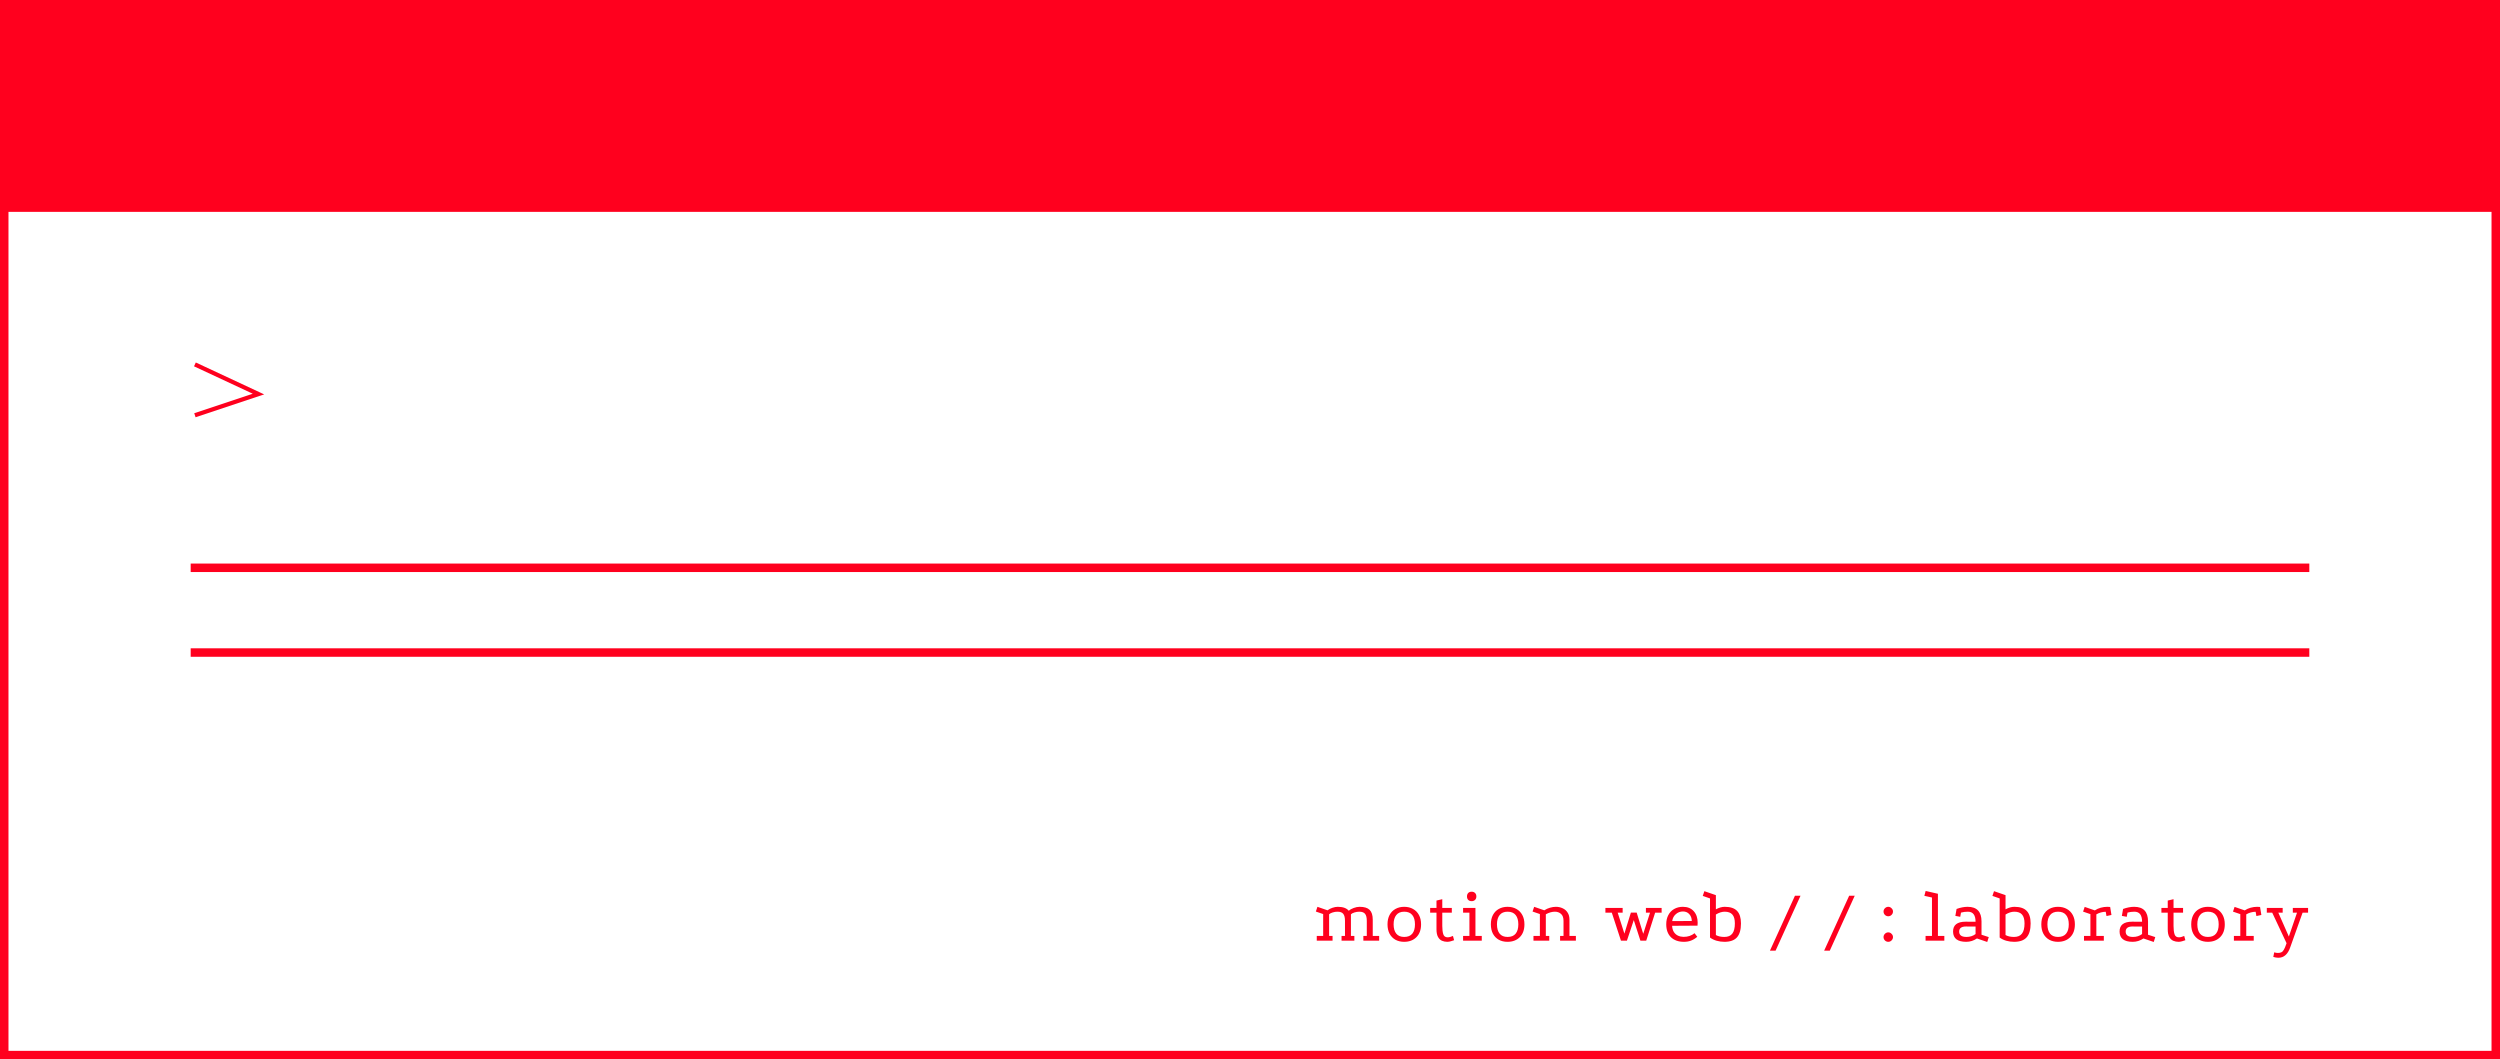 <svg width="590" height="250" viewBox="0 0 590 250" fill="none" xmlns="http://www.w3.org/2000/svg">
<rect x="1" y="1" width="588" height="248" stroke="#FF001E" stroke-width="2"/>
<rect width="590" height="50" fill="#FF001E"/>
<path d="M45 134H545" stroke="#FF001E" stroke-width="2"/>
<path d="M45 154H545" stroke="#FF001E" stroke-width="2"/>
<path d="M46 86L61 93L46 98" stroke="#FF001E"/>
<path d="M310.756 222V220.884H312.268V215.718L310.54 215.124L310.918 214.008L313.294 214.836C313.63 214.584 314.014 214.386 314.446 214.242C314.89 214.086 315.316 214.008 315.724 214.008C316.936 214.008 317.8 214.32 318.316 214.944C318.616 214.668 319.006 214.446 319.486 214.278C319.966 214.098 320.428 214.008 320.872 214.008C321.964 214.008 322.75 214.248 323.23 214.728C323.722 215.208 323.968 215.982 323.968 217.05V220.884H325.48V222H321.754V220.884H322.564V217.338C322.564 216.546 322.426 215.988 322.15 215.664C321.886 215.328 321.43 215.16 320.782 215.16C320.398 215.16 320.02 215.22 319.648 215.34C319.288 215.448 319.012 215.592 318.82 215.772V220.884H319.63V222H316.606V220.884H317.416V217.338C317.416 216.546 317.278 215.988 317.002 215.664C316.738 215.328 316.282 215.16 315.634 215.16C315.25 215.16 314.872 215.22 314.5 215.34C314.14 215.448 313.864 215.592 313.672 215.772V220.884H314.482V222H310.756ZM331.377 214.008C332.181 214.008 332.877 214.176 333.465 214.512C334.065 214.836 334.533 215.31 334.869 215.934C335.205 216.546 335.373 217.284 335.373 218.148C335.373 219.432 335.007 220.44 334.275 221.172C333.543 221.904 332.577 222.27 331.377 222.27C330.609 222.27 329.925 222.108 329.325 221.784C328.737 221.448 328.275 220.974 327.939 220.362C327.615 219.738 327.453 219 327.453 218.148C327.453 217.284 327.615 216.546 327.939 215.934C328.275 215.31 328.737 214.836 329.325 214.512C329.925 214.176 330.609 214.008 331.377 214.008ZM331.395 215.16C330.567 215.16 329.943 215.424 329.523 215.952C329.103 216.468 328.893 217.2 328.893 218.148C328.893 219.096 329.103 219.828 329.523 220.344C329.943 220.86 330.567 221.118 331.395 221.118C332.247 221.118 332.883 220.86 333.303 220.344C333.723 219.828 333.933 219.096 333.933 218.148C333.933 217.2 333.723 216.468 333.303 215.952C332.883 215.424 332.247 215.16 331.395 215.16ZM341.548 222.27C341.116 222.27 340.702 222.186 340.306 222.018C339.922 221.85 339.61 221.55 339.37 221.118C339.13 220.686 339.01 220.086 339.01 219.318V215.394H337.516V214.278H339.01V212.532L340.378 212.208V214.278H342.628V215.394H340.378V218.526C340.378 219.33 340.456 219.978 340.612 220.47C340.768 220.962 341.11 221.208 341.638 221.208C342.01 221.208 342.43 221.1 342.898 220.884L343.168 221.892C342.916 221.988 342.652 222.072 342.376 222.144C342.1 222.228 341.824 222.27 341.548 222.27ZM345.289 214.278H348.205V220.884H349.699V222H345.289V220.884H346.783V215.394H345.289V214.278ZM347.305 210.444C347.641 210.444 347.911 210.546 348.115 210.75C348.319 210.954 348.421 211.224 348.421 211.56C348.421 211.896 348.319 212.166 348.115 212.37C347.911 212.574 347.641 212.676 347.305 212.676C346.969 212.676 346.699 212.574 346.495 212.37C346.303 212.166 346.207 211.896 346.207 211.56C346.207 211.224 346.303 210.954 346.495 210.75C346.699 210.546 346.969 210.444 347.305 210.444ZM355.769 214.008C356.573 214.008 357.269 214.176 357.857 214.512C358.457 214.836 358.925 215.31 359.261 215.934C359.597 216.546 359.765 217.284 359.765 218.148C359.765 219.432 359.399 220.44 358.667 221.172C357.935 221.904 356.969 222.27 355.769 222.27C355.001 222.27 354.317 222.108 353.717 221.784C353.129 221.448 352.667 220.974 352.331 220.362C352.007 219.738 351.845 219 351.845 218.148C351.845 217.284 352.007 216.546 352.331 215.934C352.667 215.31 353.129 214.836 353.717 214.512C354.317 214.176 355.001 214.008 355.769 214.008ZM355.787 215.16C354.959 215.16 354.335 215.424 353.915 215.952C353.495 216.468 353.285 217.2 353.285 218.148C353.285 219.096 353.495 219.828 353.915 220.344C354.335 220.86 354.959 221.118 355.787 221.118C356.639 221.118 357.275 220.86 357.695 220.344C358.115 219.828 358.325 219.096 358.325 218.148C358.325 217.2 358.115 216.468 357.695 215.952C357.275 215.424 356.639 215.16 355.787 215.16ZM361.899 222V220.884H363.411V215.718L361.683 215.124L362.061 214.008L364.455 214.836C364.875 214.56 365.319 214.356 365.787 214.224C366.267 214.08 366.735 214.008 367.191 214.008C367.767 214.008 368.295 214.122 368.775 214.35C369.267 214.566 369.657 214.902 369.945 215.358C370.245 215.802 370.395 216.366 370.395 217.05V220.884H371.907V222H368.181V220.884H368.991V217.338C368.991 216.57 368.793 216.018 368.397 215.682C368.013 215.334 367.533 215.16 366.957 215.16C366.273 215.16 365.559 215.364 364.815 215.772V220.884H365.625V222H361.899ZM382.548 222L380.388 215.394H378.876V214.278H382.944V215.394H381.774L382.764 218.472L383.358 220.344L383.916 218.508L384.888 215.376H386.256L387.246 218.598L387.804 220.38L388.344 218.688L389.406 215.394H388.434V214.278H392.142V215.394H390.612L388.506 222H387.138L385.572 217.14L383.952 222H382.548ZM400.559 221.082C400.079 221.49 399.587 221.79 399.083 221.982C398.591 222.174 398.027 222.27 397.391 222.27C396.119 222.27 395.105 221.91 394.349 221.19C393.605 220.458 393.233 219.438 393.233 218.13C393.233 217.302 393.395 216.582 393.719 215.97C394.043 215.346 394.499 214.866 395.087 214.53C395.687 214.182 396.377 214.008 397.157 214.008C398.249 214.008 399.101 214.35 399.713 215.034C400.337 215.718 400.649 216.63 400.649 217.77C400.649 217.878 400.643 217.992 400.631 218.112C400.631 218.22 400.625 218.334 400.613 218.454L394.619 218.49C394.655 219.102 394.799 219.6 395.051 219.984C395.315 220.368 395.645 220.65 396.041 220.83C396.449 221.01 396.881 221.1 397.337 221.1C398.357 221.1 399.215 220.812 399.911 220.236L400.559 221.082ZM399.263 217.356C399.251 216.684 399.053 216.144 398.669 215.736C398.297 215.316 397.799 215.106 397.175 215.106C396.539 215.106 395.981 215.316 395.501 215.736C395.021 216.144 394.733 216.69 394.637 217.374L399.263 217.356ZM406.963 222.27C406.339 222.27 405.727 222.186 405.127 222.018C404.539 221.85 404.017 221.598 403.561 221.262V212.028L401.851 211.434L402.229 210.318L404.947 211.254V214.602C405.691 214.206 406.387 214.008 407.035 214.008C408.355 214.008 409.321 214.326 409.933 214.962C410.557 215.598 410.869 216.588 410.869 217.932C410.869 219.42 410.551 220.518 409.915 221.226C409.291 221.922 408.307 222.27 406.963 222.27ZM406.945 221.118C407.797 221.118 408.421 220.86 408.817 220.344C409.225 219.828 409.429 219.024 409.429 217.932C409.429 216.972 409.231 216.27 408.835 215.826C408.451 215.382 407.845 215.16 407.017 215.16C406.369 215.16 405.679 215.382 404.947 215.826V220.668C405.475 220.968 406.141 221.118 406.945 221.118ZM423.608 211.398H424.922L419.036 224.358H417.704L423.608 211.398ZM436.401 211.398H437.715L431.829 224.358H430.497L436.401 211.398ZM445.63 214.008C445.93 214.008 446.188 214.122 446.404 214.35C446.632 214.566 446.746 214.824 446.746 215.124C446.746 215.424 446.632 215.688 446.404 215.916C446.188 216.132 445.93 216.24 445.63 216.24C445.33 216.24 445.066 216.132 444.838 215.916C444.622 215.688 444.514 215.424 444.514 215.124C444.514 214.824 444.622 214.566 444.838 214.35C445.066 214.122 445.33 214.008 445.63 214.008ZM445.63 220.038C445.93 220.038 446.188 220.152 446.404 220.38C446.632 220.596 446.746 220.854 446.746 221.154C446.746 221.454 446.632 221.718 446.404 221.946C446.188 222.162 445.93 222.27 445.63 222.27C445.33 222.27 445.066 222.162 444.838 221.946C444.622 221.718 444.514 221.454 444.514 221.154C444.514 220.854 444.622 220.596 444.838 220.38C445.066 220.152 445.33 220.038 445.63 220.038ZM454.434 222V220.884H455.946V211.812L454.146 211.416L454.452 210.264L457.35 210.93V220.884H458.862V222H454.434ZM466.557 221.478C465.777 222.006 464.931 222.27 464.019 222.27C461.979 222.27 460.947 221.472 460.923 219.876C460.899 218.304 461.895 217.518 463.911 217.518L466.233 217.536C466.233 215.952 465.627 215.16 464.415 215.16C463.827 215.16 463.287 215.232 462.795 215.376L462.615 216.366L461.463 216.15L461.751 214.512C462.687 214.176 463.557 214.008 464.361 214.008C466.545 214.008 467.637 215.16 467.637 217.464V220.596L469.347 221.154L468.987 222.306L466.557 221.478ZM463.965 218.652C462.897 218.652 462.363 219.054 462.363 219.858C462.363 220.698 462.939 221.118 464.091 221.118C464.919 221.118 465.633 220.89 466.233 220.434V218.67L463.965 218.652ZM475.322 222.27C474.698 222.27 474.086 222.186 473.486 222.018C472.898 221.85 472.376 221.598 471.92 221.262V212.028L470.21 211.434L470.588 210.318L473.306 211.254V214.602C474.05 214.206 474.746 214.008 475.394 214.008C476.714 214.008 477.68 214.326 478.292 214.962C478.916 215.598 479.228 216.588 479.228 217.932C479.228 219.42 478.91 220.518 478.274 221.226C477.65 221.922 476.666 222.27 475.322 222.27ZM475.304 221.118C476.156 221.118 476.78 220.86 477.176 220.344C477.584 219.828 477.788 219.024 477.788 217.932C477.788 216.972 477.59 216.27 477.194 215.826C476.81 215.382 476.204 215.16 475.376 215.16C474.728 215.16 474.038 215.382 473.306 215.826V220.668C473.834 220.968 474.5 221.118 475.304 221.118ZM485.676 214.008C486.48 214.008 487.176 214.176 487.764 214.512C488.364 214.836 488.832 215.31 489.168 215.934C489.504 216.546 489.672 217.284 489.672 218.148C489.672 219.432 489.306 220.44 488.574 221.172C487.842 221.904 486.876 222.27 485.676 222.27C484.908 222.27 484.224 222.108 483.624 221.784C483.036 221.448 482.574 220.974 482.238 220.362C481.914 219.738 481.752 219 481.752 218.148C481.752 217.284 481.914 216.546 482.238 215.934C482.574 215.31 483.036 214.836 483.624 214.512C484.224 214.176 484.908 214.008 485.676 214.008ZM485.694 215.16C484.866 215.16 484.242 215.424 483.822 215.952C483.402 216.468 483.192 217.2 483.192 218.148C483.192 219.096 483.402 219.828 483.822 220.344C484.242 220.86 484.866 221.118 485.694 221.118C486.546 221.118 487.182 220.86 487.602 220.344C488.022 219.828 488.232 219.096 488.232 218.148C488.232 217.2 488.022 216.468 487.602 215.952C487.182 215.424 486.546 215.16 485.694 215.16ZM494.379 214.854C494.787 214.578 495.249 214.368 495.765 214.224C496.281 214.08 496.797 214.008 497.313 214.008C497.745 214.008 497.973 214.02 497.997 214.044L498.303 215.934L497.133 216.186L496.953 215.178C496.581 215.178 496.197 215.232 495.801 215.34C495.417 215.448 495.063 215.598 494.739 215.79V220.884H496.503V222H491.823V220.884H493.335V215.736L491.607 215.142L491.985 214.026L494.379 214.854ZM505.854 221.478C505.074 222.006 504.228 222.27 503.316 222.27C501.276 222.27 500.244 221.472 500.22 219.876C500.196 218.304 501.192 217.518 503.208 217.518L505.53 217.536C505.53 215.952 504.924 215.16 503.712 215.16C503.124 215.16 502.584 215.232 502.092 215.376L501.912 216.366L500.76 216.15L501.048 214.512C501.984 214.176 502.854 214.008 503.658 214.008C505.842 214.008 506.934 215.16 506.934 217.464V220.596L508.644 221.154L508.284 222.306L505.854 221.478ZM503.262 218.652C502.194 218.652 501.66 219.054 501.66 219.858C501.66 220.698 502.236 221.118 503.388 221.118C504.216 221.118 504.93 220.89 505.53 220.434V218.67L503.262 218.652ZM514.124 222.27C513.692 222.27 513.278 222.186 512.882 222.018C512.498 221.85 512.186 221.55 511.946 221.118C511.706 220.686 511.586 220.086 511.586 219.318V215.394H510.092V214.278H511.586V212.532L512.954 212.208V214.278H515.204V215.394H512.954V218.526C512.954 219.33 513.032 219.978 513.188 220.47C513.344 220.962 513.686 221.208 514.214 221.208C514.586 221.208 515.006 221.1 515.474 220.884L515.744 221.892C515.492 221.988 515.228 222.072 514.952 222.144C514.676 222.228 514.4 222.27 514.124 222.27ZM521.053 214.008C521.857 214.008 522.553 214.176 523.141 214.512C523.741 214.836 524.209 215.31 524.545 215.934C524.881 216.546 525.049 217.284 525.049 218.148C525.049 219.432 524.683 220.44 523.951 221.172C523.219 221.904 522.253 222.27 521.053 222.27C520.285 222.27 519.601 222.108 519.001 221.784C518.413 221.448 517.951 220.974 517.615 220.362C517.291 219.738 517.129 219 517.129 218.148C517.129 217.284 517.291 216.546 517.615 215.934C517.951 215.31 518.413 214.836 519.001 214.512C519.601 214.176 520.285 214.008 521.053 214.008ZM521.071 215.16C520.243 215.16 519.619 215.424 519.199 215.952C518.779 216.468 518.569 217.2 518.569 218.148C518.569 219.096 518.779 219.828 519.199 220.344C519.619 220.86 520.243 221.118 521.071 221.118C521.923 221.118 522.559 220.86 522.979 220.344C523.399 219.828 523.609 219.096 523.609 218.148C523.609 217.2 523.399 216.468 522.979 215.952C522.559 215.424 521.923 215.16 521.071 215.16ZM529.756 214.854C530.164 214.578 530.626 214.368 531.142 214.224C531.658 214.08 532.174 214.008 532.69 214.008C533.122 214.008 533.35 214.02 533.374 214.044L533.68 215.934L532.51 216.186L532.33 215.178C531.958 215.178 531.574 215.232 531.178 215.34C530.794 215.448 530.44 215.598 530.116 215.79V220.884H531.88V222H527.2V220.884H528.712V215.736L526.984 215.142L527.362 214.026L529.756 214.854ZM537.685 226.032C537.505 226.032 537.313 226.014 537.109 225.978C536.917 225.954 536.713 225.906 536.497 225.834L536.713 224.754C537.037 224.85 537.325 224.898 537.577 224.898C537.913 224.898 538.189 224.844 538.405 224.736C538.621 224.64 538.813 224.442 538.981 224.142C539.161 223.854 539.347 223.422 539.539 222.846L539.629 222.594L536.245 215.394H534.967V214.278H538.711V215.394H537.685L540.169 221.028L542.095 215.394H541.105V214.278H544.705V215.394H543.409L540.475 223.62C540.211 224.388 539.845 224.982 539.377 225.402C538.921 225.822 538.357 226.032 537.685 226.032Z" fill="#FF001E"/>
</svg>
